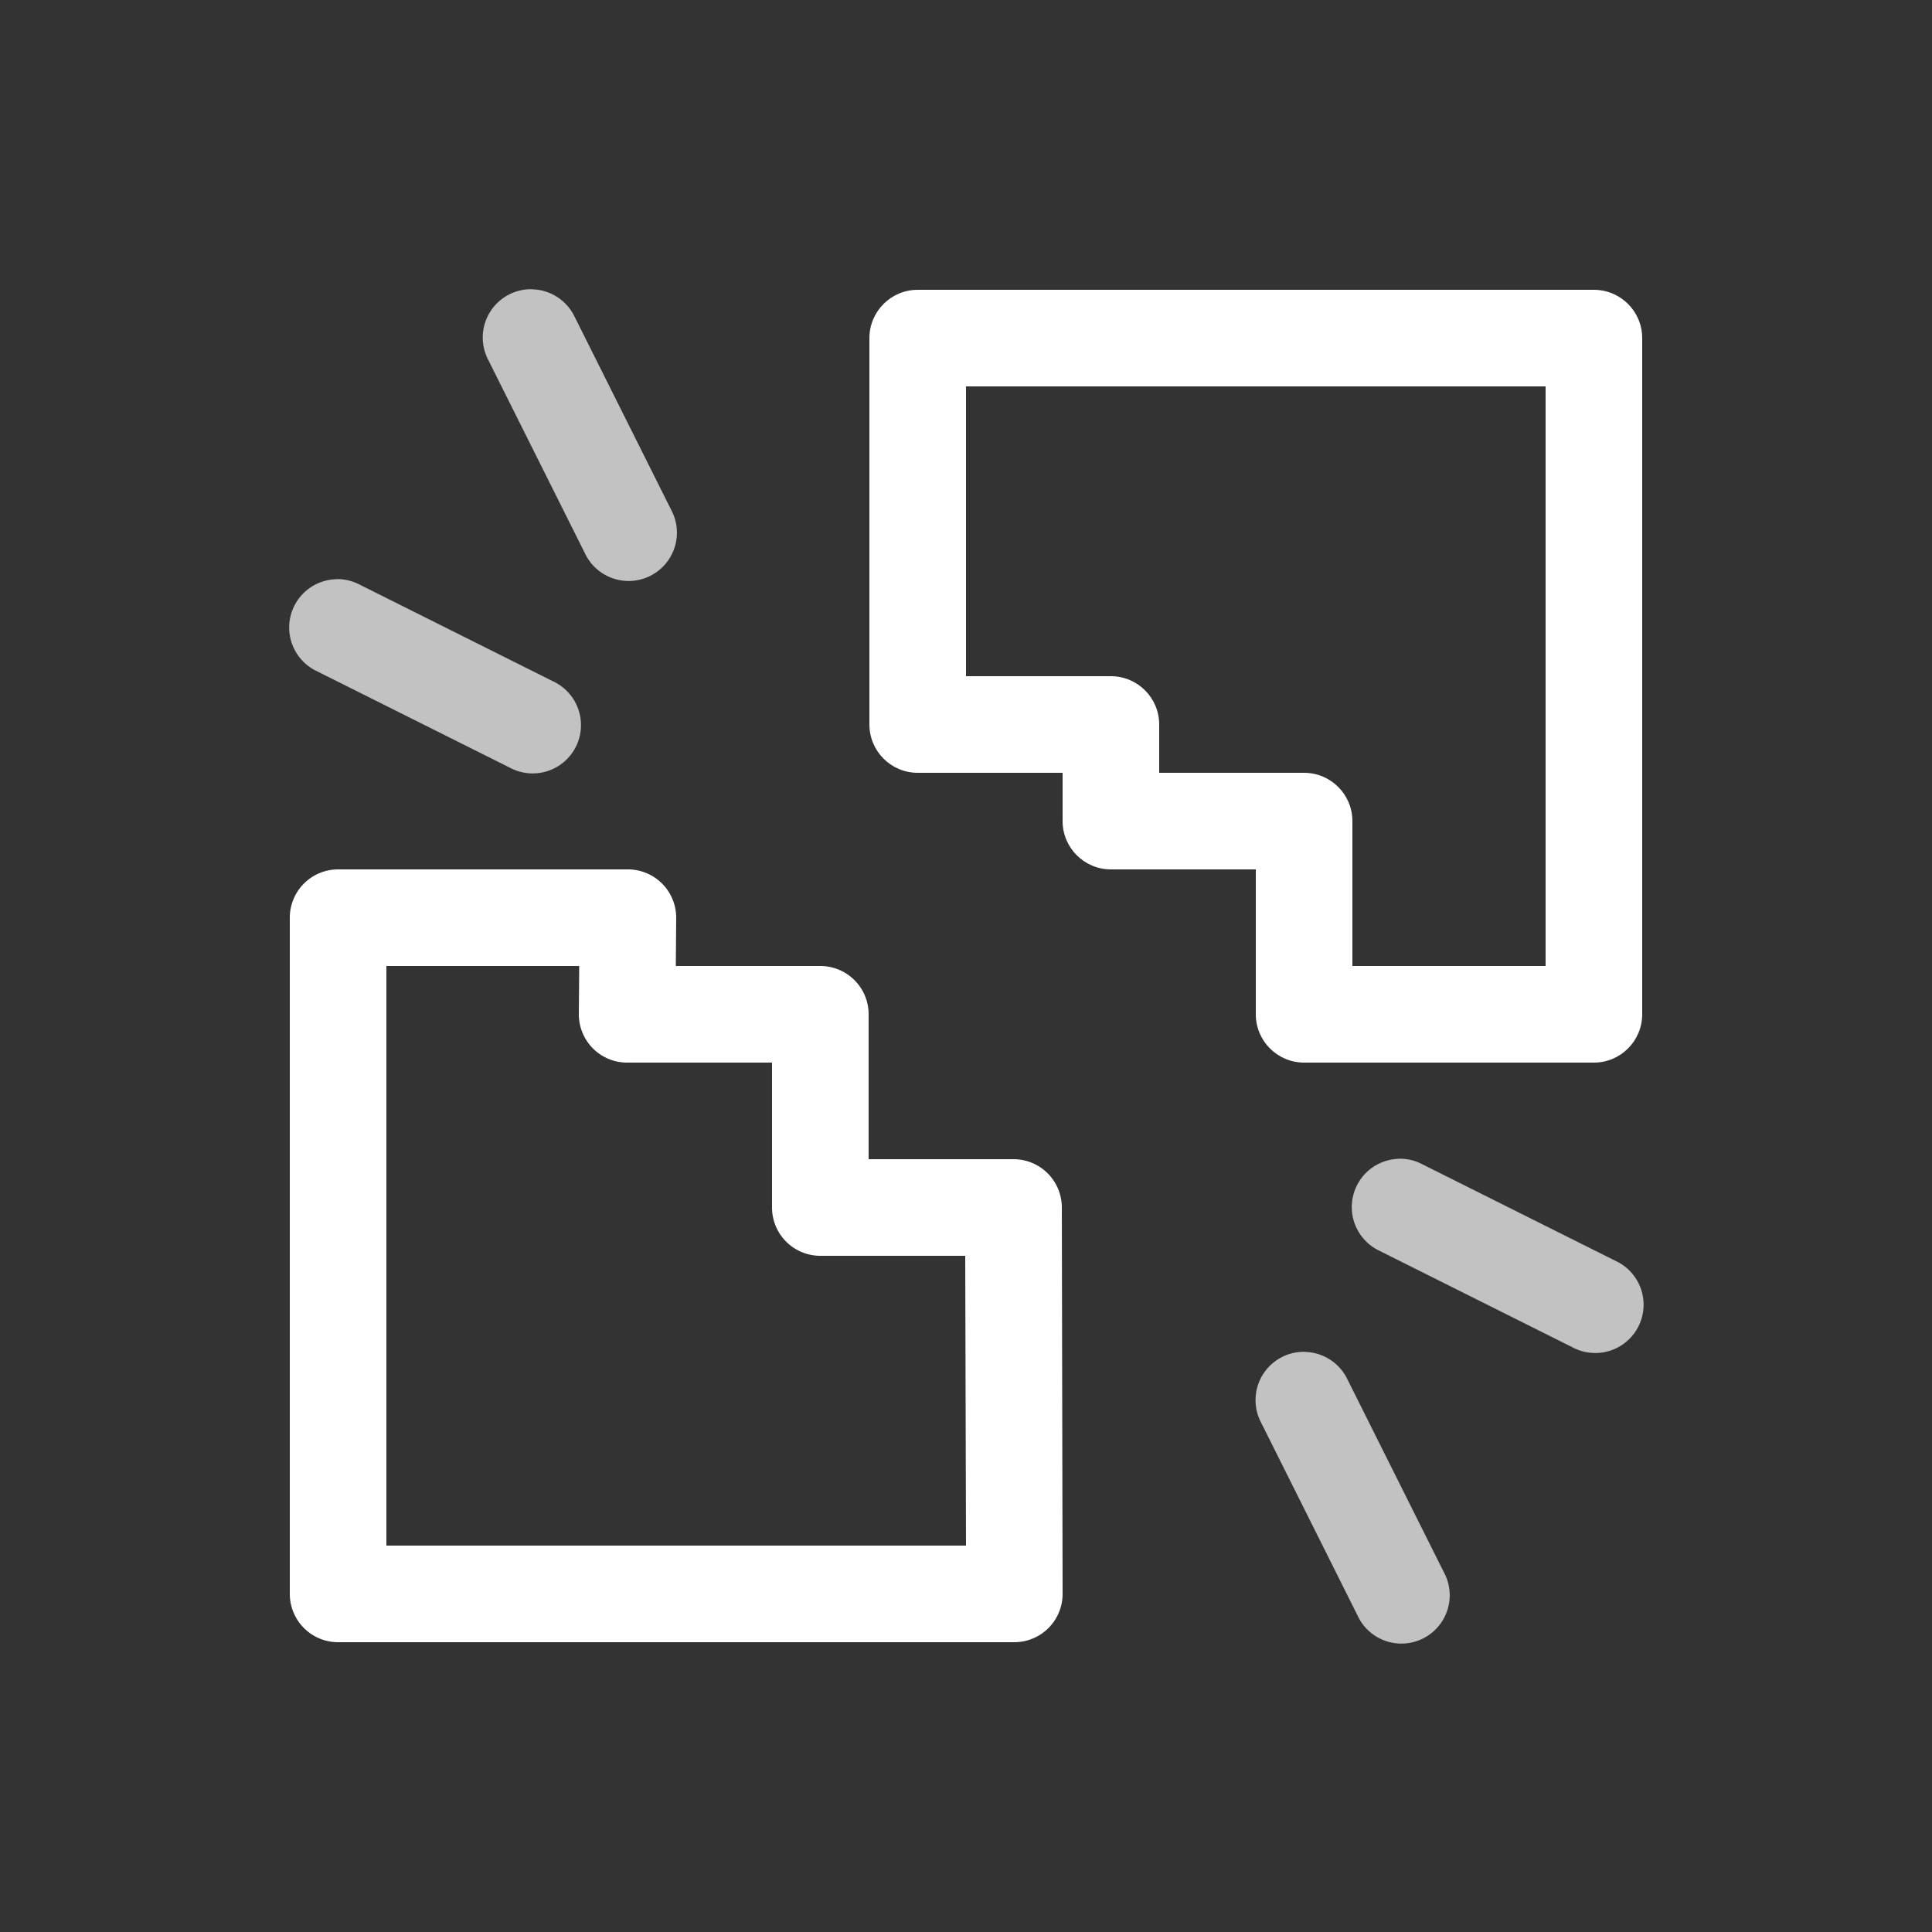 <svg xmlns="http://www.w3.org/2000/svg" height="64" width="64" viewBox="171 260 20 20">
  <rect x="171" y="260" width="20" height="20" fill="#333333" stroke="none"/>
  <g style="" id="g27915" data-label="M-9">
    <path style="color: rgb(0, 0, 0); fill: #ffffff; stroke-linecap: round; stroke-linejoin: round;" d="m 180.5,263 c -0.276,3e-5 -0.5,0.224 -0.5,0.5 v 4 c 3e-5,0.276 0.224,0.5 0.5,0.5 h 1.5 v 0.5 c 3e-5,0.276 0.224,0.5 0.5,0.5 h 1.5 v 1.5 c 3e-5,0.276 0.224,0.5 0.5,0.5 h 3 c 0.276,-3e-5 0.5,-0.224 0.5,-0.5 v -7 c -3e-5,-0.276 -0.224,-0.5 -0.5,-0.5 z m 0.5,1 h 6 v 6 h -2 v -1.5 c -3e-5,-0.276 -0.224,-0.5 -0.5,-0.5 H 183 v -0.5 c -3e-5,-0.276 -0.224,-0.5 -0.5,-0.5 H 181 Z" id="path27886"></path>
    <path style="color: rgb(0, 0, 0); opacity: 0.7; fill: #ffffff; stroke-linecap: round; stroke-linejoin: round;" d="m 176.508,262.994 a 0.5,0.5 0 0 0 -0.455,0.729 l 1,2 a 0.5,0.5 0 1 0 0.895,-0.445 l -1,-2 a 0.5,0.5 0 0 0 -0.439,-0.283 z m -2.025,3.002 a 0.5,0.5 0 0 0 -0.205,0.951 l 2,1 a 0.5,0.5 0 1 0 0.445,-0.895 l -2,-1 a 0.5,0.5 0 0 0 -0.24,-0.057 z m 11,6 a 0.5,0.5 0 0 0 -0.205,0.951 l 2,1 a 0.5,0.5 0 1 0 0.445,-0.895 l -2,-1 a 0.5,0.5 0 0 0 -0.24,-0.057 z m -0.975,1.998 a 0.5,0.5 0 0 0 -0.455,0.729 l 1,2 a 0.5,0.5 0 1 0 0.895,-0.445 l -1,-2 a 0.5,0.5 0 0 0 -0.439,-0.283 z" id="path27898"></path>
    <path style="color: rgb(0, 0, 0); fill: #ffffff; stroke-linecap: round; stroke-linejoin: round;" d="m 174.5,269 a 0.5,0.5 0 0 0 -0.5,0.5 v 7 a 0.5,0.5 0 0 0 0.5,0.5 h 7 a 0.5,0.5 0 0 0 0.5,-0.5 l -0.008,-4 a 0.5,0.5 0 0 0 -0.5,-0.5 h -1.5 v -1.5 a 0.5,0.5 0 0 0 -0.5,-0.5 h -1.496 L 178,269.504 A 0.5,0.5 0 0 0 177.5,269 Z m 0.5,1 h 1.996 l -0.004,0.496 a 0.5,0.5 0 0 0 0.5,0.504 h 1.5 v 1.5 a 0.5,0.5 0 0 0 0.5,0.5 h 1.5 l 0.008,3 h -6 z" id="path10946"></path>
  </g>
</svg>